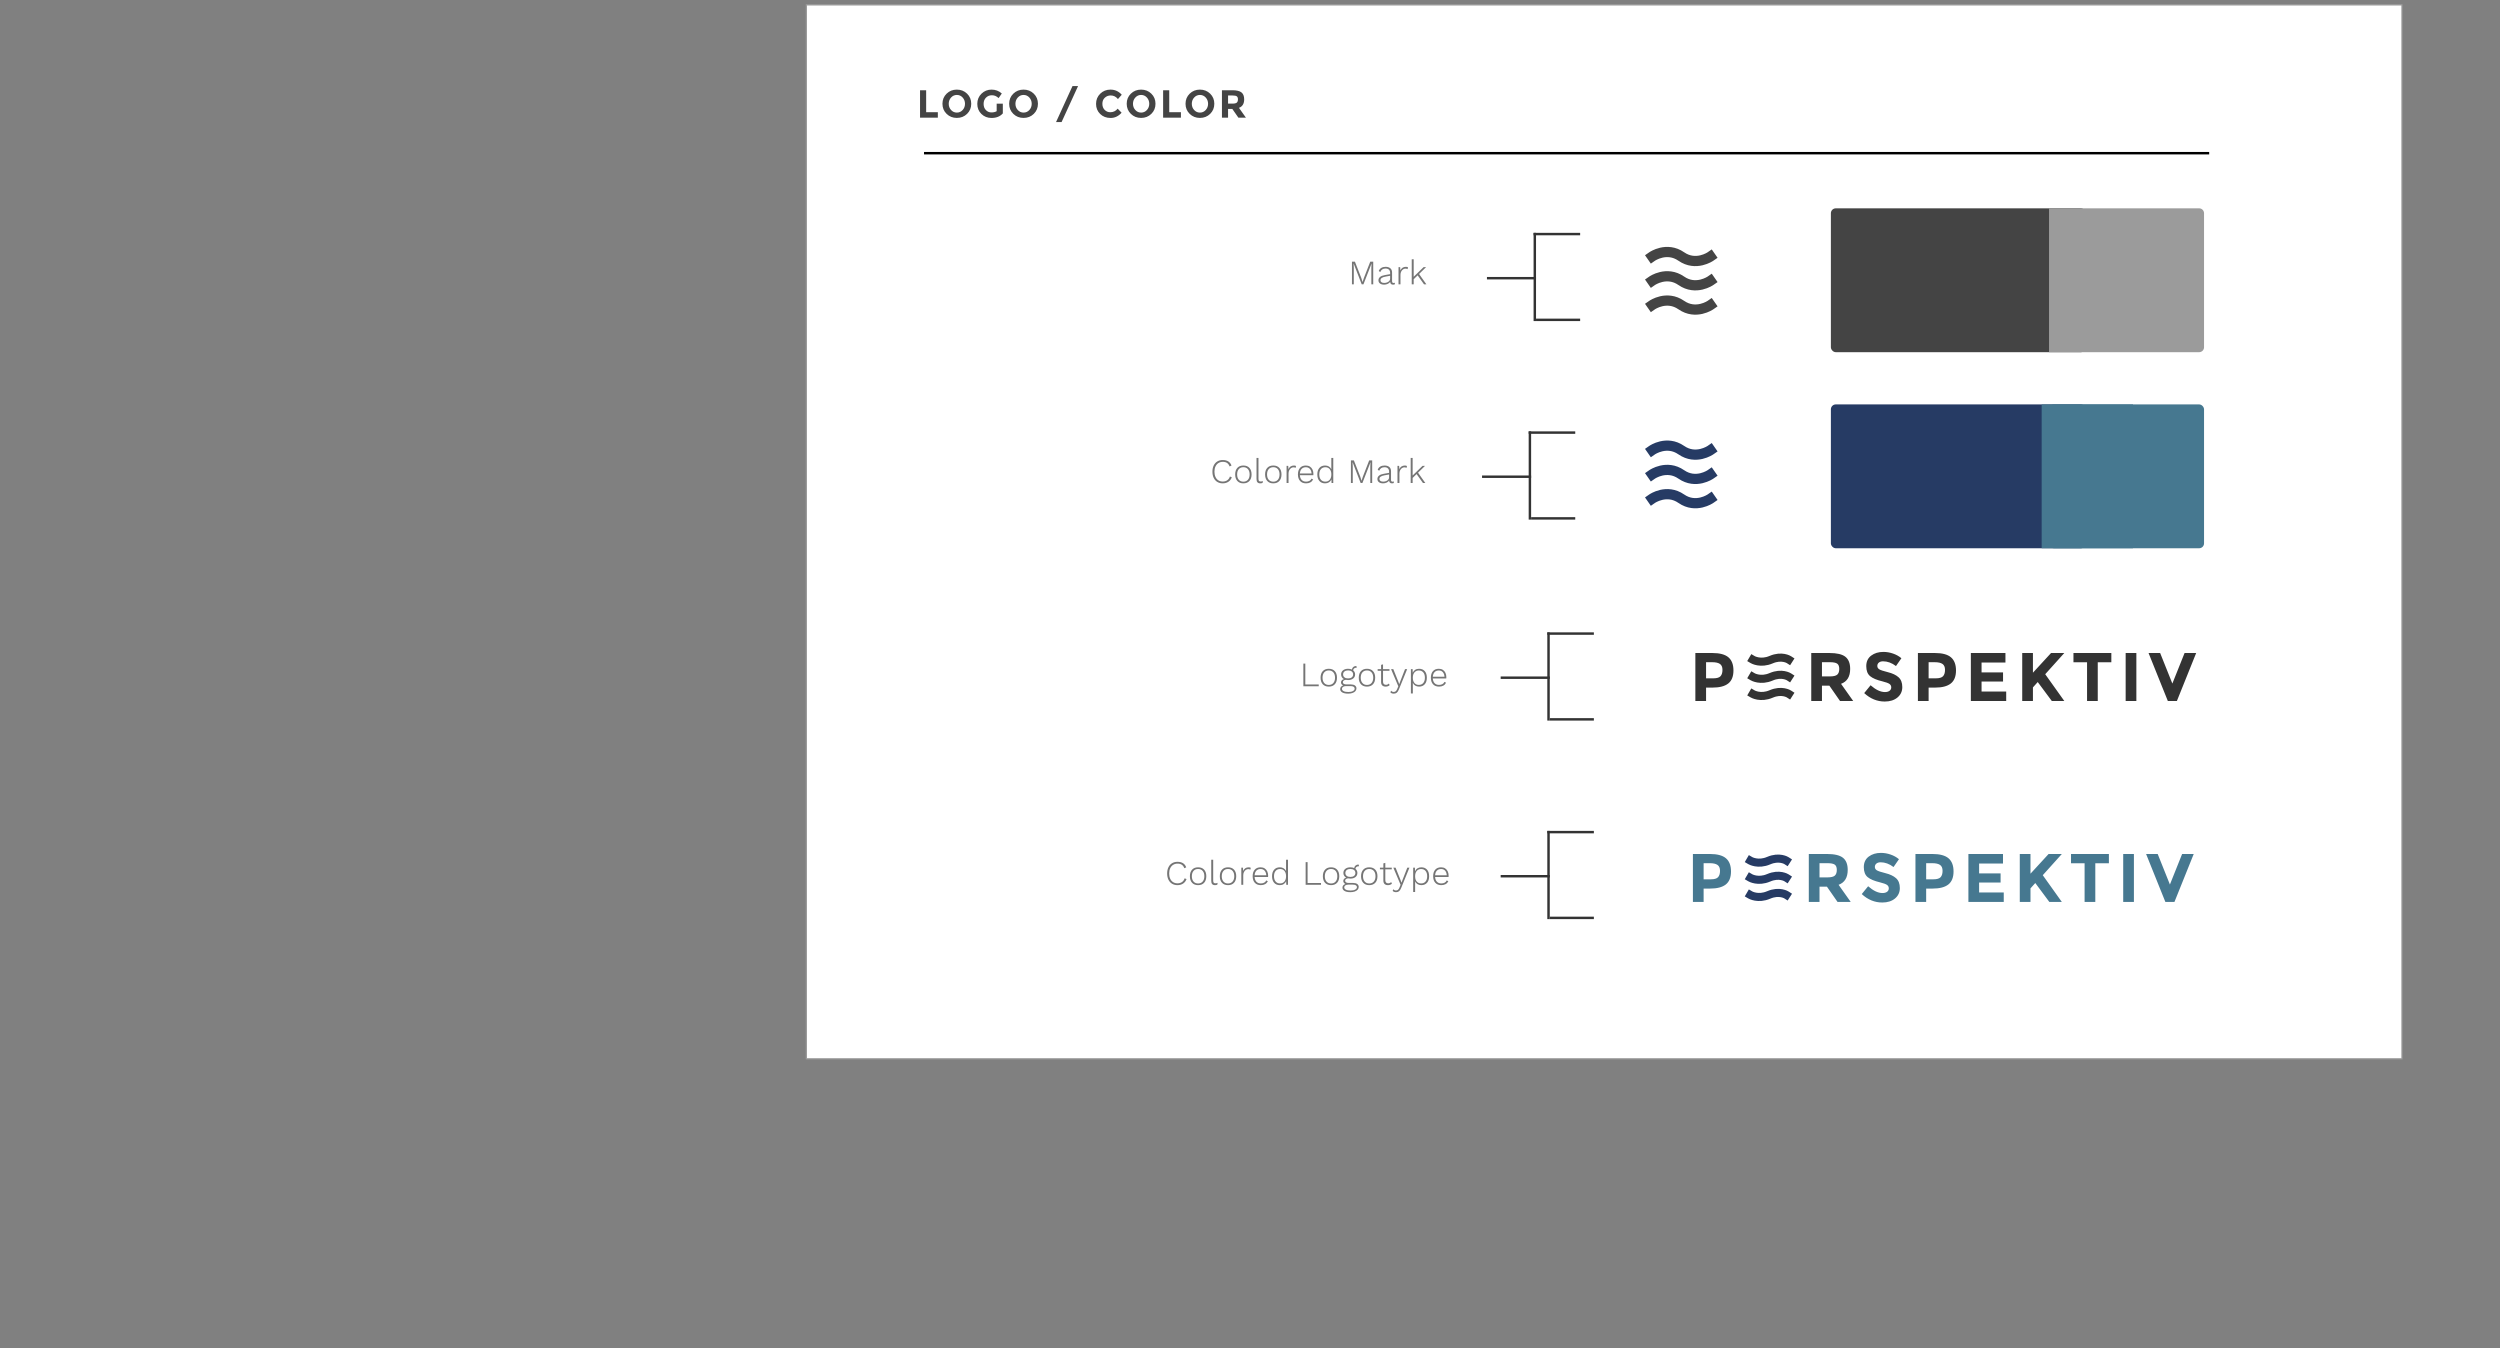 <?xml version="1.0" encoding="UTF-8" standalone="no"?>
<svg width="1020px" height="550px" viewBox="0 0 1020 550" version="1.1" xmlns="http://www.w3.org/2000/svg" xmlns:xlink="http://www.w3.org/1999/xlink" xmlns:sketch="http://www.bohemiancoding.com/sketch/ns">
    <rect x="0" y="0" width="1020" height="550" fill="#808080" stroke="none"/>
    <!-- Generator: Sketch 3.5 (25232) - http://www.bohemiancoding.com/sketch -->
    <title>Artboard 7</title>
    <desc>Created with Sketch.</desc>
    <defs>
        <path id="path-1" d="M353.565,323.137 C353.565,323.137 350.663,321.274 346.331,323.137 C342,325 338.822,323.137 338.822,323.137"></path>
        <path id="path-2" d="M353.565,316.137 C353.565,316.137 350.663,314.274 346.331,316.137 C342,318 338.822,316.137 338.822,316.137"></path>
        <path id="path-3" d="M353.565,330.137 C353.565,330.137 350.663,328.274 346.331,330.137 C342,332 338.822,330.137 338.822,330.137"></path>
        <path id="path-4" d="M38.565,11.137 C38.565,11.137 35.663,9.274 31.331,11.137 C27,13 23.822,11.137 23.822,11.137"></path>
        <path id="path-5" d="M38.565,4.137 C38.565,4.137 35.663,2.274 31.331,4.137 C27,6 23.822,4.137 23.822,4.137"></path>
        <path id="path-6" d="M38.565,18.137 C38.565,18.137 35.663,16.274 31.331,18.137 C27,20 23.822,18.137 23.822,18.137"></path>
    </defs>
    <g id="Welcome" stroke="none" stroke-width="1" fill="none" fill-rule="evenodd" sketch:type="MSPage">
        <g id="Artboard-7" sketch:type="MSArtboardGroup">
            <g id="logo" sketch:type="MSLayerGroup" transform="translate(0, 2)">
                <g id="Rectangle-93-Copy-+-Colored-Logotype-+-colored-logotype-label-prong-+-Colored-Logotype-Copy-+-Group-Copy" transform="translate(47, 0)">
                    <g id="logotype" transform="translate(282, 0)">
                        <rect id="Rectangle-93-Copy" stroke="#9B9B9B" stroke-width="0.5" fill="#FFFFFF" sketch:type="MSShapeGroup" x="0" y="0" width="651" height="430"></rect>
                        <g id="Logotype-Copy" transform="translate(46.3, 33)">
                            <g id="logo/color">
                                <path d="M378.568,319.924 C378.568,323.06 377.326,325.085 374.844,326 L379.8,333 L374.424,333 L370.084,326.756 L367.06,326.756 L367.06,333 L362.692,333 L362.692,313.428 L370.112,313.428 C373.154,313.428 375.324,313.941 376.622,314.968 C377.919,315.995 378.568,317.647 378.568,319.924 L378.568,319.924 Z M373.304,322.248 C373.845,321.763 374.116,320.993 374.116,319.938 C374.116,318.883 373.836,318.16 373.276,317.768 C372.716,317.376 371.736,317.18 370.336,317.18 L367.06,317.18 L367.06,322.976 L370.252,322.976 C371.745,322.976 372.762,322.733 373.304,322.248 L373.304,322.248 Z M390.273,317.334 C389.853,317.679 389.643,318.137 389.643,318.706 C389.643,319.275 389.9,319.728 390.413,320.064 C390.926,320.4 392.112,320.797 393.969,321.254 C395.826,321.711 397.268,322.397 398.295,323.312 C399.322,324.227 399.835,325.561 399.835,327.316 C399.835,329.071 399.177,330.494 397.861,331.586 C396.545,332.678 394.814,333.224 392.667,333.224 C389.568,333.224 386.778,332.076 384.295,329.78 L386.899,326.588 C389.008,328.436 390.959,329.36 392.751,329.36 C393.554,329.36 394.184,329.187 394.641,328.842 C395.098,328.497 395.327,328.03 395.327,327.442 C395.327,326.854 395.084,326.387 394.599,326.042 C394.114,325.697 393.152,325.347 391.715,324.992 C389.438,324.451 387.772,323.746 386.717,322.878 C385.662,322.01 385.135,320.647 385.135,318.79 C385.135,316.933 385.802,315.5 387.137,314.492 C388.472,313.484 390.138,312.98 392.135,312.98 C393.442,312.98 394.748,313.204 396.055,313.652 C397.362,314.1 398.5,314.735 399.471,315.556 L397.259,318.748 C395.56,317.46 393.806,316.816 391.995,316.816 C391.267,316.816 390.693,316.989 390.273,317.334 L390.273,317.334 Z M419.688,315.178 C421.06,316.345 421.746,318.137 421.746,320.554 C421.746,322.971 421.042,324.74 419.632,325.86 C418.223,326.98 416.072,327.54 413.178,327.54 L410.574,327.54 L410.574,333 L406.206,333 L406.206,313.428 L413.122,313.428 C416.128,313.428 418.316,314.011 419.688,315.178 L419.688,315.178 Z M416.482,322.878 C417.005,322.29 417.266,321.431 417.266,320.302 C417.266,319.173 416.926,318.37 416.244,317.894 C415.563,317.418 414.504,317.18 413.066,317.18 L410.574,317.18 L410.574,323.76 L413.514,323.76 C414.97,323.76 415.96,323.466 416.482,322.878 L416.482,322.878 Z M441.922,313.428 L441.922,317.32 L432.178,317.32 L432.178,321.352 L440.942,321.352 L440.942,325.076 L432.178,325.076 L432.178,329.136 L442.23,329.136 L442.23,333 L427.81,333 L427.81,313.428 L441.922,313.428 Z M448.769,313.428 L453.137,313.428 L453.137,321.464 L460.529,313.428 L465.933,313.428 L458.149,322.08 C458.821,323.013 460.062,324.754 461.873,327.302 C463.684,329.85 465.037,331.749 465.933,333 L460.837,333 L455.097,325.272 L453.137,327.456 L453.137,333 L448.769,333 L448.769,313.428 Z M479.584,317.208 L479.584,333 L475.216,333 L475.216,317.208 L469.672,317.208 L469.672,313.428 L485.128,313.428 L485.128,317.208 L479.584,317.208 Z M490.967,313.428 L495.335,313.428 L495.335,333 L490.967,333 L490.967,313.428 Z M510.023,325.888 L515.007,313.428 L519.739,313.428 L511.871,333 L508.175,333 L500.307,313.428 L505.039,313.428 L510.023,325.888 Z" id="RSPEKTIV" fill="#467890" sketch:type="MSShapeGroup"></path>
                                <path d="M328.89,315.178 C330.262,316.345 330.948,318.137 330.948,320.554 C330.948,322.971 330.243,324.74 328.834,325.86 C327.425,326.98 325.273,327.54 322.38,327.54 L319.776,327.54 L319.776,333 L315.408,333 L315.408,313.428 L322.324,313.428 C325.329,313.428 327.518,314.011 328.89,315.178 L328.89,315.178 Z M325.684,322.878 C326.207,322.29 326.468,321.431 326.468,320.302 C326.468,319.173 326.127,318.37 325.446,317.894 C324.765,317.418 323.705,317.18 322.268,317.18 L319.776,317.18 L319.776,323.76 L322.716,323.76 C324.172,323.76 325.161,323.466 325.684,322.878 L325.684,322.878 Z" id="P" fill="#467890" sketch:type="MSShapeGroup"></path>
                                <g id="Line-Copy-16">
                                    <use stroke="#263B64" stroke-width="3.3" stroke-linecap="square" sketch:type="MSShapeGroup" xlink:href="#path-1"></use>
                                    <use stroke="none" xlink:href="#path-1"></use>
                                </g>
                                <g id="Line-Copy-18">
                                    <use stroke="#263B64" stroke-width="3.3" stroke-linecap="square" sketch:type="MSShapeGroup" xlink:href="#path-2"></use>
                                    <use stroke="none" xlink:href="#path-2"></use>
                                </g>
                                <g id="Line-Copy-17">
                                    <use stroke="#263B64" stroke-width="3.3" stroke-linecap="square" sketch:type="MSShapeGroup" xlink:href="#path-3"></use>
                                    <use stroke="none" xlink:href="#path-3"></use>
                                </g>
                                <g id="colored-logotype-label-prong" transform="translate(237, 303)" stroke="#333333" stroke-linecap="square" sketch:type="MSShapeGroup">
                                    <path d="M0.474,19.5 L19.5,19.5" id="Line"></path>
                                    <path d="M20.5,36.5 L37.5,36.5" id="Line-Copy"></path>
                                    <path d="M19.5,1.5 L37.5,1.5" id="Line-Copy-2"></path>
                                    <path d="M19.5,1.5 L19.5,36.5" id="Line"></path>
                                </g>
                                <path d="M107.427,325.482 C106.778,325.921 106.006,326.14 105.11,326.14 C104.261,326.14 103.519,325.946 102.884,325.559 C102.249,325.172 101.759,324.619 101.414,323.9 C101.069,323.181 100.896,322.341 100.896,321.38 C100.896,320.419 101.069,319.579 101.414,318.86 C101.759,318.141 102.249,317.588 102.884,317.201 C103.519,316.814 104.256,316.62 105.096,316.62 C106.935,316.62 108.129,317.371 108.68,318.874 L107.896,319.238 C107.681,318.613 107.348,318.144 106.895,317.831 C106.442,317.518 105.861,317.362 105.152,317.362 C104.471,317.362 103.871,317.523 103.353,317.845 C102.835,318.167 102.434,318.631 102.149,319.238 C101.864,319.845 101.722,320.559 101.722,321.38 C101.722,322.201 101.862,322.915 102.142,323.522 C102.422,324.129 102.816,324.593 103.325,324.915 C103.834,325.237 104.429,325.398 105.11,325.398 C105.829,325.398 106.442,325.223 106.951,324.873 C107.46,324.523 107.817,324.017 108.022,323.354 L108.806,323.648 C108.535,324.432 108.076,325.043 107.427,325.482 L107.427,325.482 Z M115.981,319.826 C116.574,320.47 116.87,321.361 116.87,322.5 C116.87,323.639 116.574,324.53 115.981,325.174 C115.388,325.818 114.569,326.14 113.524,326.14 C112.479,326.14 111.66,325.818 111.067,325.174 C110.474,324.53 110.178,323.639 110.178,322.5 C110.178,321.361 110.474,320.47 111.067,319.826 C111.66,319.182 112.479,318.86 113.524,318.86 C114.569,318.86 115.388,319.182 115.981,319.826 L115.981,319.826 Z M111.655,320.337 C111.202,320.864 110.976,321.585 110.976,322.5 C110.976,323.415 111.202,324.136 111.655,324.663 C112.108,325.19 112.731,325.454 113.524,325.454 C114.317,325.454 114.94,325.19 115.393,324.663 C115.846,324.136 116.072,323.415 116.072,322.5 C116.072,321.585 115.846,320.864 115.393,320.337 C114.94,319.81 114.317,319.546 113.524,319.546 C112.731,319.546 112.108,319.81 111.655,320.337 L111.655,320.337 Z M119.684,324.264 C119.684,324.675 119.749,324.964 119.88,325.132 C120.011,325.3 120.23,325.384 120.538,325.384 C120.725,325.384 120.883,325.37 121.014,325.342 C121.145,325.314 121.303,325.263 121.49,325.188 L121.364,325.958 C121.093,326.079 120.776,326.14 120.412,326.14 C119.899,326.14 119.516,325.995 119.264,325.706 C119.012,325.417 118.886,324.964 118.886,324.348 L118.886,315.78 L119.684,315.78 L119.684,324.264 Z M128.189,319.826 C128.782,320.47 129.078,321.361 129.078,322.5 C129.078,323.639 128.782,324.53 128.189,325.174 C127.596,325.818 126.777,326.14 125.732,326.14 C124.687,326.14 123.868,325.818 123.275,325.174 C122.682,324.53 122.386,323.639 122.386,322.5 C122.386,321.361 122.682,320.47 123.275,319.826 C123.868,319.182 124.687,318.86 125.732,318.86 C126.777,318.86 127.596,319.182 128.189,319.826 L128.189,319.826 Z M123.863,320.337 C123.41,320.864 123.184,321.585 123.184,322.5 C123.184,323.415 123.41,324.136 123.863,324.663 C124.316,325.19 124.939,325.454 125.732,325.454 C126.525,325.454 127.148,325.19 127.601,324.663 C128.054,324.136 128.28,323.415 128.28,322.5 C128.28,321.585 128.054,320.864 127.601,320.337 C127.148,319.81 126.525,319.546 125.732,319.546 C124.939,319.546 124.316,319.81 123.863,320.337 L123.863,320.337 Z M135.028,319.07 L134.832,319.826 C134.599,319.677 134.305,319.602 133.95,319.602 C133.614,319.602 133.292,319.707 132.984,319.917 C132.676,320.127 132.426,320.423 132.235,320.806 C132.044,321.189 131.948,321.623 131.948,322.108 L131.948,326 L131.15,326 L131.15,319 L131.822,319 L131.92,320.358 C132.107,319.882 132.391,319.513 132.774,319.252 C133.157,318.991 133.623,318.86 134.174,318.86 C134.529,318.86 134.813,318.93 135.028,319.07 L135.028,319.07 Z M142.07,322.822 L136.582,322.822 C136.629,323.643 136.874,324.285 137.317,324.747 C137.76,325.209 138.355,325.44 139.102,325.44 C139.643,325.44 140.108,325.333 140.495,325.118 C140.882,324.903 141.16,324.6 141.328,324.208 L141.986,324.558 C141.435,325.613 140.474,326.14 139.102,326.14 C138.066,326.14 137.254,325.818 136.666,325.174 C136.078,324.53 135.784,323.639 135.784,322.5 C135.784,321.361 136.069,320.47 136.638,319.826 C137.207,319.182 138.005,318.86 139.032,318.86 C139.667,318.86 140.215,319.007 140.677,319.301 C141.139,319.595 141.491,320.001 141.734,320.519 C141.977,321.037 142.098,321.627 142.098,322.29 C142.098,322.458 142.089,322.635 142.07,322.822 L142.07,322.822 Z M137.303,320.225 C136.878,320.668 136.638,321.296 136.582,322.108 L141.342,322.108 C141.286,321.305 141.057,320.68 140.656,320.232 C140.255,319.784 139.713,319.56 139.032,319.56 C138.304,319.56 137.728,319.782 137.303,320.225 L137.303,320.225 Z M150.204,315.78 L150.204,326 L149.49,326 L149.448,324.53 C149.243,325.025 148.914,325.417 148.461,325.706 C148.008,325.995 147.483,326.14 146.886,326.14 C145.897,326.14 145.117,325.818 144.548,325.174 C143.979,324.53 143.694,323.639 143.694,322.5 C143.694,321.361 143.979,320.47 144.548,319.826 C145.117,319.182 145.897,318.86 146.886,318.86 C147.474,318.86 147.987,318.995 148.426,319.266 C148.865,319.537 149.191,319.91 149.406,320.386 L149.406,315.78 L150.204,315.78 Z M148.699,324.726 C149.133,324.25 149.369,323.597 149.406,322.766 L149.406,322.234 C149.369,321.403 149.133,320.75 148.699,320.274 C148.265,319.798 147.693,319.56 146.984,319.56 C146.2,319.56 145.589,319.821 145.15,320.344 C144.711,320.867 144.492,321.585 144.492,322.5 C144.492,323.415 144.711,324.133 145.15,324.656 C145.589,325.179 146.2,325.44 146.984,325.44 C147.693,325.44 148.265,325.202 148.699,324.726 L148.699,324.726 Z M163.672,325.258 L163.672,326 L157.4,326 L157.4,316.76 L158.198,316.76 L158.198,325.258 L163.672,325.258 Z M170.231,319.826 C170.824,320.47 171.12,321.361 171.12,322.5 C171.12,323.639 170.824,324.53 170.231,325.174 C169.638,325.818 168.819,326.14 167.774,326.14 C166.729,326.14 165.91,325.818 165.317,325.174 C164.724,324.53 164.428,323.639 164.428,322.5 C164.428,321.361 164.724,320.47 165.317,319.826 C165.91,319.182 166.729,318.86 167.774,318.86 C168.819,318.86 169.638,319.182 170.231,319.826 L170.231,319.826 Z M165.905,320.337 C165.452,320.864 165.226,321.585 165.226,322.5 C165.226,323.415 165.452,324.136 165.905,324.663 C166.358,325.19 166.981,325.454 167.774,325.454 C168.567,325.454 169.19,325.19 169.643,324.663 C170.096,324.136 170.322,323.415 170.322,322.5 C170.322,321.585 170.096,320.864 169.643,320.337 C169.19,319.81 168.567,319.546 167.774,319.546 C166.981,319.546 166.358,319.81 165.905,320.337 L165.905,320.337 Z M178.456,325.685 C178.857,325.979 179.058,326.369 179.058,326.854 C179.058,327.283 178.913,327.661 178.624,327.988 C178.335,328.315 177.936,328.567 177.427,328.744 C176.918,328.921 176.337,329.01 175.684,329.01 C174.62,329.01 173.81,328.84 173.255,328.499 C172.7,328.158 172.422,327.708 172.422,327.148 C172.422,326.793 172.529,326.488 172.744,326.231 C172.959,325.974 173.257,325.785 173.64,325.664 C173.369,325.533 173.155,325.363 172.996,325.153 C172.837,324.943 172.758,324.707 172.758,324.446 C172.758,324.11 172.865,323.823 173.08,323.585 C173.295,323.347 173.584,323.177 173.948,323.074 C173.584,322.878 173.302,322.617 173.101,322.29 C172.9,321.963 172.8,321.59 172.8,321.17 C172.8,320.47 173.061,319.91 173.584,319.49 C174.107,319.07 174.797,318.86 175.656,318.86 C176.235,318.86 176.753,318.963 177.21,319.168 C177.275,318.72 177.474,318.365 177.805,318.104 C178.136,317.843 178.54,317.712 179.016,317.712 L179.198,318.412 C178.759,318.412 178.412,318.503 178.155,318.685 C177.898,318.867 177.751,319.131 177.714,319.476 C177.966,319.681 178.162,319.929 178.302,320.218 C178.442,320.507 178.512,320.825 178.512,321.17 C178.512,321.861 178.251,322.416 177.728,322.836 C177.205,323.256 176.515,323.466 175.656,323.466 C175.367,323.466 175.049,323.433 174.704,323.368 C174.321,323.405 174.027,323.513 173.822,323.69 C173.617,323.867 173.514,324.082 173.514,324.334 C173.514,324.614 173.638,324.836 173.885,324.999 C174.132,325.162 174.503,325.244 174.998,325.244 L176.804,325.244 C177.504,325.244 178.055,325.391 178.456,325.685 L178.456,325.685 Z M174.165,319.973 C173.796,320.267 173.612,320.666 173.612,321.17 C173.612,321.674 173.794,322.071 174.158,322.36 C174.522,322.649 175.021,322.794 175.656,322.794 C176.291,322.794 176.79,322.649 177.154,322.36 C177.518,322.071 177.7,321.674 177.7,321.17 C177.7,320.666 177.518,320.267 177.154,319.973 C176.79,319.679 176.291,319.532 175.656,319.532 C175.031,319.532 174.534,319.679 174.165,319.973 L174.165,319.973 Z M177.637,327.946 C178.099,327.685 178.33,327.353 178.33,326.952 C178.33,326.635 178.19,326.385 177.91,326.203 C177.63,326.021 177.205,325.93 176.636,325.93 L174.83,325.93 C174.317,325.93 173.908,326.03 173.605,326.231 C173.302,326.432 173.15,326.695 173.15,327.022 C173.15,327.433 173.376,327.755 173.829,327.988 C174.282,328.221 174.933,328.338 175.782,328.338 C176.557,328.338 177.175,328.207 177.637,327.946 L177.637,327.946 Z M185.813,319.826 C186.406,320.47 186.702,321.361 186.702,322.5 C186.702,323.639 186.406,324.53 185.813,325.174 C185.22,325.818 184.401,326.14 183.356,326.14 C182.311,326.14 181.492,325.818 180.899,325.174 C180.306,324.53 180.01,323.639 180.01,322.5 C180.01,321.361 180.306,320.47 180.899,319.826 C181.492,319.182 182.311,318.86 183.356,318.86 C184.401,318.86 185.22,319.182 185.813,319.826 L185.813,319.826 Z M181.487,320.337 C181.034,320.864 180.808,321.585 180.808,322.5 C180.808,323.415 181.034,324.136 181.487,324.663 C181.94,325.19 182.563,325.454 183.356,325.454 C184.149,325.454 184.772,325.19 185.225,324.663 C185.678,324.136 185.904,323.415 185.904,322.5 C185.904,321.585 185.678,320.864 185.225,320.337 C184.772,319.81 184.149,319.546 183.356,319.546 C182.563,319.546 181.94,319.81 181.487,320.337 L181.487,320.337 Z M192.596,325.552 C192.176,325.944 191.63,326.14 190.958,326.14 C190.389,326.14 189.938,325.984 189.607,325.671 C189.276,325.358 189.11,324.885 189.11,324.25 L189.11,319.686 L187.71,319.686 L187.71,319 L189.11,319 L189.11,317.264 L189.908,317.054 L189.908,319 L192.54,319 L192.54,319.686 L189.908,319.686 L189.908,324.124 C189.908,324.544 190.011,324.861 190.216,325.076 C190.421,325.291 190.715,325.398 191.098,325.398 C191.574,325.398 191.975,325.225 192.302,324.88 L192.596,325.552 Z M196.39,327.26 C196.129,327.904 195.837,328.357 195.515,328.618 C195.193,328.879 194.785,329.01 194.29,329.01 C193.683,329.01 193.221,328.833 192.904,328.478 L193.198,327.792 C193.441,328.137 193.8,328.31 194.276,328.31 C194.593,328.31 194.864,328.219 195.088,328.037 C195.312,327.855 195.517,327.531 195.704,327.064 L196.138,326 L193.184,319 L194.094,319 L196.152,324.138 L196.516,325.146 L196.922,324.04 L198.882,319 L199.75,319 L196.39,327.26 Z M206.932,319.826 C207.501,320.47 207.786,321.361 207.786,322.5 C207.786,323.639 207.501,324.53 206.932,325.174 C206.363,325.818 205.583,326.14 204.594,326.14 C204.006,326.14 203.493,326.005 203.054,325.734 C202.615,325.463 202.289,325.09 202.074,324.614 L202.074,328.94 L201.276,328.94 L201.276,319 L201.99,319 L202.032,320.484 C202.237,319.98 202.564,319.583 203.012,319.294 C203.46,319.005 203.987,318.86 204.594,318.86 C205.583,318.86 206.363,319.182 206.932,319.826 L206.932,319.826 Z M206.33,324.656 C206.769,324.133 206.988,323.415 206.988,322.5 C206.988,321.585 206.769,320.867 206.33,320.344 C205.891,319.821 205.28,319.56 204.496,319.56 C203.787,319.56 203.21,319.805 202.767,320.295 C202.324,320.785 202.093,321.455 202.074,322.304 L202.074,322.696 C202.093,323.545 202.321,324.215 202.76,324.705 C203.199,325.195 203.777,325.44 204.496,325.44 C205.28,325.44 205.891,325.179 206.33,324.656 L206.33,324.656 Z M215.71,322.822 L210.222,322.822 C210.269,323.643 210.514,324.285 210.957,324.747 C211.4,325.209 211.995,325.44 212.742,325.44 C213.283,325.44 213.748,325.333 214.135,325.118 C214.522,324.903 214.8,324.6 214.968,324.208 L215.626,324.558 C215.075,325.613 214.114,326.14 212.742,326.14 C211.706,326.14 210.894,325.818 210.306,325.174 C209.718,324.53 209.424,323.639 209.424,322.5 C209.424,321.361 209.709,320.47 210.278,319.826 C210.847,319.182 211.645,318.86 212.672,318.86 C213.307,318.86 213.855,319.007 214.317,319.301 C214.779,319.595 215.131,320.001 215.374,320.519 C215.617,321.037 215.738,321.627 215.738,322.29 C215.738,322.458 215.729,322.635 215.71,322.822 L215.71,322.822 Z M210.943,320.225 C210.518,320.668 210.278,321.296 210.222,322.108 L214.982,322.108 C214.926,321.305 214.697,320.68 214.296,320.232 C213.895,319.784 213.353,319.56 212.672,319.56 C211.944,319.56 211.368,319.782 210.943,320.225 L210.943,320.225 Z" id="Colored-Logotype" fill="#757575" sketch:type="MSShapeGroup"></path>
                                <path d="M237.474,241.5 L256.5,241.5" id="Line" stroke="#333333" stroke-linecap="square" sketch:type="MSShapeGroup"></path>
                                <path d="M257.5,258.5 L274.5,258.5" id="Line-Copy" stroke="#333333" stroke-linecap="square" sketch:type="MSShapeGroup"></path>
                                <path d="M256.5,223.5 L274.5,223.5" id="Line-Copy-2" stroke="#333333" stroke-linecap="square" sketch:type="MSShapeGroup"></path>
                                <path d="M256.5,223.5 L256.5,258.5" id="Line" stroke="#333333" stroke-linecap="square" sketch:type="MSShapeGroup"></path>
                                <path d="M162.742,244.258 L162.742,245 L156.47,245 L156.47,235.76 L157.268,235.76 L157.268,244.258 L162.742,244.258 Z M169.301,238.826 C169.894,239.47 170.19,240.361 170.19,241.5 C170.19,242.639 169.894,243.53 169.301,244.174 C168.708,244.818 167.889,245.14 166.844,245.14 C165.799,245.14 164.98,244.818 164.387,244.174 C163.794,243.53 163.498,242.639 163.498,241.5 C163.498,240.361 163.794,239.47 164.387,238.826 C164.98,238.182 165.799,237.86 166.844,237.86 C167.889,237.86 168.708,238.182 169.301,238.826 L169.301,238.826 Z M164.975,239.337 C164.522,239.864 164.296,240.585 164.296,241.5 C164.296,242.415 164.522,243.136 164.975,243.663 C165.428,244.19 166.051,244.454 166.844,244.454 C167.637,244.454 168.26,244.19 168.713,243.663 C169.166,243.136 169.392,242.415 169.392,241.5 C169.392,240.585 169.166,239.864 168.713,239.337 C168.26,238.81 167.637,238.546 166.844,238.546 C166.051,238.546 165.428,238.81 164.975,239.337 L164.975,239.337 Z M177.526,244.685 C177.927,244.979 178.128,245.369 178.128,245.854 C178.128,246.283 177.983,246.661 177.694,246.988 C177.405,247.315 177.006,247.567 176.497,247.744 C175.988,247.921 175.407,248.01 174.754,248.01 C173.69,248.01 172.88,247.84 172.325,247.499 C171.77,247.158 171.492,246.708 171.492,246.148 C171.492,245.793 171.599,245.488 171.814,245.231 C172.029,244.974 172.327,244.785 172.71,244.664 C172.439,244.533 172.225,244.363 172.066,244.153 C171.907,243.943 171.828,243.707 171.828,243.446 C171.828,243.11 171.935,242.823 172.15,242.585 C172.365,242.347 172.654,242.177 173.018,242.074 C172.654,241.878 172.372,241.617 172.171,241.29 C171.97,240.963 171.87,240.59 171.87,240.17 C171.87,239.47 172.131,238.91 172.654,238.49 C173.177,238.07 173.867,237.86 174.726,237.86 C175.305,237.86 175.823,237.963 176.28,238.168 C176.345,237.72 176.544,237.365 176.875,237.104 C177.206,236.843 177.61,236.712 178.086,236.712 L178.268,237.412 C177.829,237.412 177.482,237.503 177.225,237.685 C176.968,237.867 176.821,238.131 176.784,238.476 C177.036,238.681 177.232,238.929 177.372,239.218 C177.512,239.507 177.582,239.825 177.582,240.17 C177.582,240.861 177.321,241.416 176.798,241.836 C176.275,242.256 175.585,242.466 174.726,242.466 C174.437,242.466 174.119,242.433 173.774,242.368 C173.391,242.405 173.097,242.513 172.892,242.69 C172.687,242.867 172.584,243.082 172.584,243.334 C172.584,243.614 172.708,243.836 172.955,243.999 C173.202,244.162 173.573,244.244 174.068,244.244 L175.874,244.244 C176.574,244.244 177.125,244.391 177.526,244.685 L177.526,244.685 Z M173.235,238.973 C172.866,239.267 172.682,239.666 172.682,240.17 C172.682,240.674 172.864,241.071 173.228,241.36 C173.592,241.649 174.091,241.794 174.726,241.794 C175.361,241.794 175.86,241.649 176.224,241.36 C176.588,241.071 176.77,240.674 176.77,240.17 C176.77,239.666 176.588,239.267 176.224,238.973 C175.86,238.679 175.361,238.532 174.726,238.532 C174.101,238.532 173.604,238.679 173.235,238.973 L173.235,238.973 Z M176.707,246.946 C177.169,246.685 177.4,246.353 177.4,245.952 C177.4,245.635 177.26,245.385 176.98,245.203 C176.7,245.021 176.275,244.93 175.706,244.93 L173.9,244.93 C173.387,244.93 172.978,245.03 172.675,245.231 C172.372,245.432 172.22,245.695 172.22,246.022 C172.22,246.433 172.446,246.755 172.899,246.988 C173.352,247.221 174.003,247.338 174.852,247.338 C175.627,247.338 176.245,247.207 176.707,246.946 L176.707,246.946 Z M184.883,238.826 C185.476,239.47 185.772,240.361 185.772,241.5 C185.772,242.639 185.476,243.53 184.883,244.174 C184.29,244.818 183.471,245.14 182.426,245.14 C181.381,245.14 180.562,244.818 179.969,244.174 C179.376,243.53 179.08,242.639 179.08,241.5 C179.08,240.361 179.376,239.47 179.969,238.826 C180.562,238.182 181.381,237.86 182.426,237.86 C183.471,237.86 184.29,238.182 184.883,238.826 L184.883,238.826 Z M180.557,239.337 C180.104,239.864 179.878,240.585 179.878,241.5 C179.878,242.415 180.104,243.136 180.557,243.663 C181.01,244.19 181.633,244.454 182.426,244.454 C183.219,244.454 183.842,244.19 184.295,243.663 C184.748,243.136 184.974,242.415 184.974,241.5 C184.974,240.585 184.748,239.864 184.295,239.337 C183.842,238.81 183.219,238.546 182.426,238.546 C181.633,238.546 181.01,238.81 180.557,239.337 L180.557,239.337 Z M191.666,244.552 C191.246,244.944 190.7,245.14 190.028,245.14 C189.459,245.14 189.008,244.984 188.677,244.671 C188.346,244.358 188.18,243.885 188.18,243.25 L188.18,238.686 L186.78,238.686 L186.78,238 L188.18,238 L188.18,236.264 L188.978,236.054 L188.978,238 L191.61,238 L191.61,238.686 L188.978,238.686 L188.978,243.124 C188.978,243.544 189.081,243.861 189.286,244.076 C189.491,244.291 189.785,244.398 190.168,244.398 C190.644,244.398 191.045,244.225 191.372,243.88 L191.666,244.552 Z M195.46,246.26 C195.199,246.904 194.907,247.357 194.585,247.618 C194.263,247.879 193.855,248.01 193.36,248.01 C192.753,248.01 192.291,247.833 191.974,247.478 L192.268,246.792 C192.511,247.137 192.87,247.31 193.346,247.31 C193.663,247.31 193.934,247.219 194.158,247.037 C194.382,246.855 194.587,246.531 194.774,246.064 L195.208,245 L192.254,238 L193.164,238 L195.222,243.138 L195.586,244.146 L195.992,243.04 L197.952,238 L198.82,238 L195.46,246.26 Z M206.002,238.826 C206.571,239.47 206.856,240.361 206.856,241.5 C206.856,242.639 206.571,243.53 206.002,244.174 C205.433,244.818 204.653,245.14 203.664,245.14 C203.076,245.14 202.563,245.005 202.124,244.734 C201.685,244.463 201.359,244.09 201.144,243.614 L201.144,247.94 L200.346,247.94 L200.346,238 L201.06,238 L201.102,239.484 C201.307,238.98 201.634,238.583 202.082,238.294 C202.53,238.005 203.057,237.86 203.664,237.86 C204.653,237.86 205.433,238.182 206.002,238.826 L206.002,238.826 Z M205.4,243.656 C205.839,243.133 206.058,242.415 206.058,241.5 C206.058,240.585 205.839,239.867 205.4,239.344 C204.961,238.821 204.35,238.56 203.566,238.56 C202.857,238.56 202.28,238.805 201.837,239.295 C201.394,239.785 201.163,240.455 201.144,241.304 L201.144,241.696 C201.163,242.545 201.391,243.215 201.83,243.705 C202.269,244.195 202.847,244.44 203.566,244.44 C204.35,244.44 204.961,244.179 205.4,243.656 L205.4,243.656 Z M214.78,241.822 L209.292,241.822 C209.339,242.643 209.584,243.285 210.027,243.747 C210.47,244.209 211.065,244.44 211.812,244.44 C212.353,244.44 212.818,244.333 213.205,244.118 C213.592,243.903 213.87,243.6 214.038,243.208 L214.696,243.558 C214.145,244.613 213.184,245.14 211.812,245.14 C210.776,245.14 209.964,244.818 209.376,244.174 C208.788,243.53 208.494,242.639 208.494,241.5 C208.494,240.361 208.779,239.47 209.348,238.826 C209.917,238.182 210.715,237.86 211.742,237.86 C212.377,237.86 212.925,238.007 213.387,238.301 C213.849,238.595 214.201,239.001 214.444,239.519 C214.687,240.037 214.808,240.627 214.808,241.29 C214.808,241.458 214.799,241.635 214.78,241.822 L214.78,241.822 Z M210.013,239.225 C209.588,239.668 209.348,240.296 209.292,241.108 L214.052,241.108 C213.996,240.305 213.767,239.68 213.366,239.232 C212.965,238.784 212.423,238.56 211.742,238.56 C211.014,238.56 210.438,238.782 210.013,239.225 L210.013,239.225 Z" id="Logotype" fill="#757575" sketch:type="MSShapeGroup"></path>
                                <g id="Logotype-Copy-2" transform="translate(316, 230)">
                                    <path d="M63.568,7.924 C63.568,11.06 62.326,13.085 59.844,14 L64.8,21 L59.424,21 L55.084,14.756 L52.06,14.756 L52.06,21 L47.692,21 L47.692,1.428 L55.112,1.428 C58.154,1.428 60.324,1.941 61.622,2.968 C62.919,3.995 63.568,5.647 63.568,7.924 L63.568,7.924 Z M58.304,10.248 C58.845,9.763 59.116,8.993 59.116,7.938 C59.116,6.883 58.836,6.16 58.276,5.768 C57.716,5.376 56.736,5.18 55.336,5.18 L52.06,5.18 L52.06,10.976 L55.252,10.976 C56.745,10.976 57.762,10.733 58.304,10.248 L58.304,10.248 Z M75.273,5.334 C74.853,5.679 74.643,6.137 74.643,6.706 C74.643,7.275 74.9,7.728 75.413,8.064 C75.926,8.4 77.112,8.797 78.969,9.254 C80.826,9.711 82.268,10.397 83.295,11.312 C84.322,12.227 84.835,13.561 84.835,15.316 C84.835,17.071 84.177,18.494 82.861,19.586 C81.545,20.678 79.814,21.224 77.667,21.224 C74.568,21.224 71.778,20.076 69.295,17.78 L71.899,14.588 C74.008,16.436 75.959,17.36 77.751,17.36 C78.554,17.36 79.184,17.187 79.641,16.842 C80.098,16.497 80.327,16.03 80.327,15.442 C80.327,14.854 80.084,14.387 79.599,14.042 C79.114,13.697 78.152,13.347 76.715,12.992 C74.438,12.451 72.772,11.746 71.717,10.878 C70.662,10.01 70.135,8.647 70.135,6.79 C70.135,4.933 70.802,3.5 72.137,2.492 C73.472,1.484 75.138,0.98 77.135,0.98 C78.442,0.98 79.748,1.204 81.055,1.652 C82.362,2.1 83.5,2.735 84.471,3.556 L82.259,6.748 C80.56,5.46 78.806,4.816 76.995,4.816 C76.267,4.816 75.693,4.989 75.273,5.334 L75.273,5.334 Z M104.688,3.178 C106.06,4.345 106.746,6.137 106.746,8.554 C106.746,10.971 106.042,12.74 104.632,13.86 C103.223,14.98 101.072,15.54 98.178,15.54 L95.574,15.54 L95.574,21 L91.206,21 L91.206,1.428 L98.122,1.428 C101.128,1.428 103.316,2.011 104.688,3.178 L104.688,3.178 Z M101.482,10.878 C102.005,10.29 102.266,9.431 102.266,8.302 C102.266,7.173 101.926,6.37 101.244,5.894 C100.563,5.418 99.504,5.18 98.066,5.18 L95.574,5.18 L95.574,11.76 L98.514,11.76 C99.97,11.76 100.96,11.466 101.482,10.878 L101.482,10.878 Z M126.922,1.428 L126.922,5.32 L117.178,5.32 L117.178,9.352 L125.942,9.352 L125.942,13.076 L117.178,13.076 L117.178,17.136 L127.23,17.136 L127.23,21 L112.81,21 L112.81,1.428 L126.922,1.428 Z M133.769,1.428 L138.137,1.428 L138.137,9.464 L145.529,1.428 L150.933,1.428 L143.149,10.08 C143.821,11.013 145.062,12.754 146.873,15.302 C148.684,17.85 150.037,19.749 150.933,21 L145.837,21 L140.097,13.272 L138.137,15.456 L138.137,21 L133.769,21 L133.769,1.428 Z M164.584,5.208 L164.584,21 L160.216,21 L160.216,5.208 L154.672,5.208 L154.672,1.428 L170.128,1.428 L170.128,5.208 L164.584,5.208 Z M175.967,1.428 L180.335,1.428 L180.335,21 L175.967,21 L175.967,1.428 Z M195.023,13.888 L200.007,1.428 L204.739,1.428 L196.871,21 L193.175,21 L185.307,1.428 L190.039,1.428 L195.023,13.888 Z" id="RSPEKTIV" fill="#333333" sketch:type="MSShapeGroup"></path>
                                    <path d="M13.89,3.178 C15.262,4.345 15.948,6.137 15.948,8.554 C15.948,10.971 15.243,12.74 13.834,13.86 C12.425,14.98 10.273,15.54 7.38,15.54 L4.776,15.54 L4.776,21 L0.408,21 L0.408,1.428 L7.324,1.428 C10.329,1.428 12.518,2.011 13.89,3.178 L13.89,3.178 Z M10.684,10.878 C11.207,10.29 11.468,9.431 11.468,8.302 C11.468,7.173 11.127,6.37 10.446,5.894 C9.765,5.418 8.705,5.18 7.268,5.18 L4.776,5.18 L4.776,11.76 L7.716,11.76 C9.172,11.76 10.161,11.466 10.684,10.878 L10.684,10.878 Z" id="P" fill="#333333" sketch:type="MSShapeGroup"></path>
                                    <g id="Line-Copy-16">
                                        <use stroke="#333333" stroke-width="3.3" stroke-linecap="square" sketch:type="MSShapeGroup" xlink:href="#path-4"></use>
                                        <use stroke="none" xlink:href="#path-4"></use>
                                    </g>
                                    <g id="Line-Copy-18">
                                        <use stroke="#333333" stroke-width="3.3" stroke-linecap="square" sketch:type="MSShapeGroup" xlink:href="#path-5"></use>
                                        <use stroke="none" xlink:href="#path-5"></use>
                                    </g>
                                    <g id="Line-Copy-17">
                                        <use stroke="#333333" stroke-width="3.3" stroke-linecap="square" sketch:type="MSShapeGroup" xlink:href="#path-6"></use>
                                        <use stroke="none" xlink:href="#path-6"></use>
                                    </g>
                                </g>
                                <g id="Colored-Mark-+-Colored-Mark-+-label-prong-copy" transform="translate(221.2, 158.5) scale(-1, 1) translate(-221.2, -158.5) translate(118.7, 140)" sketch:type="MSShapeGroup">
                                    <g id="Colored-Mark" transform="translate(0.3, 6)" stroke="#263B64" stroke-width="4.167" stroke-linecap="square">
                                        <path d="M24.636,2.657 C24.636,2.657 18.684,-1.484 12.733,2.657 C6.782,6.798 0.831,2.657 0.831,2.657" id="Line-Copy-11"></path>
                                        <path d="M24.636,12.563 C24.636,12.563 18.684,8.423 12.733,12.563 C6.782,16.704 0.831,12.563 0.831,12.563" id="Line-Copy-12"></path>
                                        <path d="M24.636,22.47 C24.636,22.47 18.684,18.329 12.733,22.47 C6.782,26.61 0.831,22.47 0.831,22.47" id="Line-Copy-13"></path>
                                    </g>
                                    <path d="M123.727,21.552 C123.078,21.991 122.306,22.21 121.41,22.21 C120.561,22.21 119.819,22.016 119.184,21.629 C118.549,21.242 118.059,20.689 117.714,19.97 C117.369,19.251 117.196,18.411 117.196,17.45 C117.196,16.489 117.369,15.649 117.714,14.93 C118.059,14.211 118.549,13.658 119.184,13.271 C119.819,12.884 120.556,12.69 121.396,12.69 C123.235,12.69 124.429,13.441 124.98,14.944 L124.196,15.308 C123.981,14.683 123.648,14.214 123.195,13.901 C122.742,13.588 122.161,13.432 121.452,13.432 C120.771,13.432 120.171,13.593 119.653,13.915 C119.135,14.237 118.734,14.701 118.449,15.308 C118.164,15.915 118.022,16.629 118.022,17.45 C118.022,18.271 118.162,18.985 118.442,19.592 C118.722,20.199 119.116,20.663 119.625,20.985 C120.134,21.307 120.729,21.468 121.41,21.468 C122.129,21.468 122.742,21.293 123.251,20.943 C123.76,20.593 124.117,20.087 124.322,19.424 L125.106,19.718 C124.835,20.502 124.376,21.113 123.727,21.552 L123.727,21.552 Z M132.281,15.896 C132.874,16.54 133.17,17.431 133.17,18.57 C133.17,19.709 132.874,20.6 132.281,21.244 C131.688,21.888 130.869,22.21 129.824,22.21 C128.779,22.21 127.96,21.888 127.367,21.244 C126.774,20.6 126.478,19.709 126.478,18.57 C126.478,17.431 126.774,16.54 127.367,15.896 C127.96,15.252 128.779,14.93 129.824,14.93 C130.869,14.93 131.688,15.252 132.281,15.896 L132.281,15.896 Z M127.955,16.407 C127.502,16.934 127.276,17.655 127.276,18.57 C127.276,19.485 127.502,20.206 127.955,20.733 C128.408,21.26 129.031,21.524 129.824,21.524 C130.617,21.524 131.24,21.26 131.693,20.733 C132.146,20.206 132.372,19.485 132.372,18.57 C132.372,17.655 132.146,16.934 131.693,16.407 C131.24,15.88 130.617,15.616 129.824,15.616 C129.031,15.616 128.408,15.88 127.955,16.407 L127.955,16.407 Z M135.984,20.334 C135.984,20.745 136.049,21.034 136.18,21.202 C136.311,21.37 136.53,21.454 136.838,21.454 C137.025,21.454 137.183,21.44 137.314,21.412 C137.445,21.384 137.603,21.333 137.79,21.258 L137.664,22.028 C137.393,22.149 137.076,22.21 136.712,22.21 C136.199,22.21 135.816,22.065 135.564,21.776 C135.312,21.487 135.186,21.034 135.186,20.418 L135.186,11.85 L135.984,11.85 L135.984,20.334 Z M144.489,15.896 C145.082,16.54 145.378,17.431 145.378,18.57 C145.378,19.709 145.082,20.6 144.489,21.244 C143.896,21.888 143.077,22.21 142.032,22.21 C140.987,22.21 140.168,21.888 139.575,21.244 C138.982,20.6 138.686,19.709 138.686,18.57 C138.686,17.431 138.982,16.54 139.575,15.896 C140.168,15.252 140.987,14.93 142.032,14.93 C143.077,14.93 143.896,15.252 144.489,15.896 L144.489,15.896 Z M140.163,16.407 C139.71,16.934 139.484,17.655 139.484,18.57 C139.484,19.485 139.71,20.206 140.163,20.733 C140.616,21.26 141.239,21.524 142.032,21.524 C142.825,21.524 143.448,21.26 143.901,20.733 C144.354,20.206 144.58,19.485 144.58,18.57 C144.58,17.655 144.354,16.934 143.901,16.407 C143.448,15.88 142.825,15.616 142.032,15.616 C141.239,15.616 140.616,15.88 140.163,16.407 L140.163,16.407 Z M151.328,15.14 L151.132,15.896 C150.899,15.747 150.605,15.672 150.25,15.672 C149.914,15.672 149.592,15.777 149.284,15.987 C148.976,16.197 148.726,16.493 148.535,16.876 C148.344,17.259 148.248,17.693 148.248,18.178 L148.248,22.07 L147.45,22.07 L147.45,15.07 L148.122,15.07 L148.22,16.428 C148.407,15.952 148.691,15.583 149.074,15.322 C149.457,15.061 149.923,14.93 150.474,14.93 C150.829,14.93 151.113,15 151.328,15.14 L151.328,15.14 Z M158.37,18.892 L152.882,18.892 C152.929,19.713 153.174,20.355 153.617,20.817 C154.06,21.279 154.655,21.51 155.402,21.51 C155.943,21.51 156.408,21.403 156.795,21.188 C157.182,20.973 157.46,20.67 157.628,20.278 L158.286,20.628 C157.735,21.683 156.774,22.21 155.402,22.21 C154.366,22.21 153.554,21.888 152.966,21.244 C152.378,20.6 152.084,19.709 152.084,18.57 C152.084,17.431 152.369,16.54 152.938,15.896 C153.507,15.252 154.305,14.93 155.332,14.93 C155.967,14.93 156.515,15.077 156.977,15.371 C157.439,15.665 157.791,16.071 158.034,16.589 C158.277,17.107 158.398,17.697 158.398,18.36 C158.398,18.528 158.389,18.705 158.37,18.892 L158.37,18.892 Z M153.603,16.295 C153.178,16.738 152.938,17.366 152.882,18.178 L157.642,18.178 C157.586,17.375 157.357,16.75 156.956,16.302 C156.555,15.854 156.013,15.63 155.332,15.63 C154.604,15.63 154.028,15.852 153.603,16.295 L153.603,16.295 Z M166.504,11.85 L166.504,22.07 L165.79,22.07 L165.748,20.6 C165.543,21.095 165.214,21.487 164.761,21.776 C164.308,22.065 163.783,22.21 163.186,22.21 C162.197,22.21 161.417,21.888 160.848,21.244 C160.279,20.6 159.994,19.709 159.994,18.57 C159.994,17.431 160.279,16.54 160.848,15.896 C161.417,15.252 162.197,14.93 163.186,14.93 C163.774,14.93 164.287,15.065 164.726,15.336 C165.165,15.607 165.491,15.98 165.706,16.456 L165.706,11.85 L166.504,11.85 Z M164.999,20.796 C165.433,20.32 165.669,19.667 165.706,18.836 L165.706,18.304 C165.669,17.473 165.433,16.82 164.999,16.344 C164.565,15.868 163.993,15.63 163.284,15.63 C162.5,15.63 161.889,15.891 161.45,16.414 C161.011,16.937 160.792,17.655 160.792,18.57 C160.792,19.485 161.011,20.203 161.45,20.726 C161.889,21.249 162.5,21.51 163.284,21.51 C163.993,21.51 164.565,21.272 164.999,20.796 L164.999,20.796 Z M182.38,22.07 L181.61,22.07 L181.61,15.434 L181.694,13.586 L178.39,22.07 L177.676,22.07 L174.386,13.586 L174.372,13.586 L174.456,15.434 L174.456,22.07 L173.7,22.07 L173.7,12.83 L174.904,12.83 L177.522,19.508 L178.026,21.132 L178.04,21.132 L178.558,19.522 L181.162,12.83 L182.38,12.83 L182.38,22.07 Z M191.228,21.44 L191.186,22.07 C190.999,22.163 190.757,22.21 190.458,22.21 C190.122,22.21 189.851,22.124 189.646,21.951 C189.441,21.778 189.319,21.482 189.282,21.062 C189.067,21.417 188.731,21.697 188.274,21.902 C187.817,22.107 187.331,22.21 186.818,22.21 C186.127,22.21 185.57,22.054 185.145,21.741 C184.72,21.428 184.508,20.987 184.508,20.418 C184.508,19.877 184.73,19.424 185.173,19.06 C185.616,18.696 186.286,18.439 187.182,18.29 L189.268,17.926 L189.268,17.366 C189.268,16.825 189.107,16.4 188.785,16.092 C188.463,15.784 188.008,15.63 187.42,15.63 C186.347,15.63 185.619,16.111 185.236,17.072 L184.634,16.638 C184.83,16.097 185.173,15.677 185.663,15.378 C186.153,15.079 186.739,14.93 187.42,14.93 C188.232,14.93 188.876,15.128 189.352,15.525 C189.828,15.922 190.066,16.503 190.066,17.268 L190.066,20.838 C190.066,21.295 190.271,21.524 190.682,21.524 C190.897,21.524 191.079,21.496 191.228,21.44 L191.228,21.44 Z M188.015,21.307 C188.384,21.172 188.685,20.976 188.918,20.719 C189.151,20.462 189.268,20.157 189.268,19.802 L189.268,18.584 L187.434,18.92 C186.706,19.051 186.174,19.237 185.838,19.48 C185.502,19.723 185.334,20.035 185.334,20.418 C185.334,20.763 185.469,21.032 185.74,21.223 C186.011,21.414 186.389,21.51 186.874,21.51 C187.266,21.51 187.646,21.442 188.015,21.307 L188.015,21.307 Z M196.576,15.14 L196.38,15.896 C196.147,15.747 195.853,15.672 195.498,15.672 C195.162,15.672 194.84,15.777 194.532,15.987 C194.224,16.197 193.974,16.493 193.783,16.876 C193.592,17.259 193.496,17.693 193.496,18.178 L193.496,22.07 L192.698,22.07 L192.698,15.07 L193.37,15.07 L193.468,16.428 C193.655,15.952 193.939,15.583 194.322,15.322 C194.705,15.061 195.171,14.93 195.722,14.93 C196.077,14.93 196.361,15 196.576,15.14 L196.576,15.14 Z M200.496,18.416 L198.886,19.998 L198.886,22.07 L198.088,22.07 L198.088,11.85 L198.886,11.85 L198.886,18.99 L202.918,15.07 L203.94,15.07 L201.084,17.856 L204.066,22.07 L203.1,22.07 L200.496,18.416 Z" id="Colored-Mark" fill="#757575" transform="translate(160.764, 17.03) scale(-1, 1) translate(-160.764, -17.03) "></path>
                                    <g id="label-prong-copy" transform="translate(75.3, 18.5) scale(-1, 1) translate(-75.3, -18.5) translate(56.3, 0)" stroke="#333333" stroke-linecap="square">
                                        <path d="M0.474,19.5 L19.5,19.5" id="Line"></path>
                                        <path d="M20.5,36.5 L37.5,36.5" id="Line-Copy"></path>
                                        <path d="M19.5,1.5 L37.5,1.5" id="Line-Copy-2"></path>
                                        <path d="M19.5,1.5 L19.5,36.5" id="Line"></path>
                                    </g>
                                </g>
                                <g id="Mark" transform="translate(249.7, 77.5) scale(-1, 1) translate(-249.7, -77.5) translate(175.7, 59)" sketch:type="MSShapeGroup">
                                    <g id="Colored-Mark-Copy" transform="translate(0.3, 8)" stroke="#444444" stroke-width="4.167" stroke-linecap="square">
                                        <path d="M24.636,2.657 C24.636,2.657 18.684,-1.484 12.733,2.657 C6.782,6.798 0.831,2.657 0.831,2.657" id="Line-Copy-11"></path>
                                        <path d="M24.636,12.563 C24.636,12.563 18.684,8.423 12.733,12.563 C6.782,16.704 0.831,12.563 0.831,12.563" id="Line-Copy-12"></path>
                                        <path d="M24.636,22.47 C24.636,22.47 18.684,18.329 12.733,22.47 C6.782,26.61 0.831,22.47 0.831,22.47" id="Line-Copy-13"></path>
                                    </g>
                                    <path d="M125.45,22 L124.68,22 L124.68,15.364 L124.764,13.516 L121.46,22 L120.746,22 L117.456,13.516 L117.442,13.516 L117.526,15.364 L117.526,22 L116.77,22 L116.77,12.76 L117.974,12.76 L120.592,19.438 L121.096,21.062 L121.11,21.062 L121.628,19.452 L124.232,12.76 L125.45,12.76 L125.45,22 Z M134.298,21.37 L134.256,22 C134.069,22.093 133.827,22.14 133.528,22.14 C133.192,22.14 132.921,22.054 132.716,21.881 C132.511,21.708 132.389,21.412 132.352,20.992 C132.137,21.347 131.801,21.627 131.344,21.832 C130.887,22.037 130.401,22.14 129.888,22.14 C129.197,22.14 128.64,21.984 128.215,21.671 C127.79,21.358 127.578,20.917 127.578,20.348 C127.578,19.807 127.8,19.354 128.243,18.99 C128.686,18.626 129.356,18.369 130.252,18.22 L132.338,17.856 L132.338,17.296 C132.338,16.755 132.177,16.33 131.855,16.022 C131.533,15.714 131.078,15.56 130.49,15.56 C129.417,15.56 128.689,16.041 128.306,17.002 L127.704,16.568 C127.9,16.027 128.243,15.607 128.733,15.308 C129.223,15.009 129.809,14.86 130.49,14.86 C131.302,14.86 131.946,15.058 132.422,15.455 C132.898,15.852 133.136,16.433 133.136,17.198 L133.136,20.768 C133.136,21.225 133.341,21.454 133.752,21.454 C133.967,21.454 134.149,21.426 134.298,21.37 L134.298,21.37 Z M131.085,21.237 C131.454,21.102 131.755,20.906 131.988,20.649 C132.221,20.392 132.338,20.087 132.338,19.732 L132.338,18.514 L130.504,18.85 C129.776,18.981 129.244,19.167 128.908,19.41 C128.572,19.653 128.404,19.965 128.404,20.348 C128.404,20.693 128.539,20.962 128.81,21.153 C129.081,21.344 129.459,21.44 129.944,21.44 C130.336,21.44 130.716,21.372 131.085,21.237 L131.085,21.237 Z M139.646,15.07 L139.45,15.826 C139.217,15.677 138.923,15.602 138.568,15.602 C138.232,15.602 137.91,15.707 137.602,15.917 C137.294,16.127 137.044,16.423 136.853,16.806 C136.662,17.189 136.566,17.623 136.566,18.108 L136.566,22 L135.768,22 L135.768,15 L136.44,15 L136.538,16.358 C136.725,15.882 137.009,15.513 137.392,15.252 C137.775,14.991 138.241,14.86 138.792,14.86 C139.147,14.86 139.431,14.93 139.646,15.07 L139.646,15.07 Z M143.566,18.346 L141.956,19.928 L141.956,22 L141.158,22 L141.158,11.78 L141.956,11.78 L141.956,18.92 L145.988,15 L147.01,15 L144.154,17.786 L147.136,22 L146.17,22 L143.566,18.346 Z" fill="#757575" transform="translate(132.086, 16.96) scale(-1, 1) translate(-132.086, -16.96) "></path>
                                    <g id="label-prong" transform="translate(73.3, 18.5) scale(-1, 1) translate(-73.3, -18.5) translate(54.3, 0)" stroke="#333333" stroke-linecap="square">
                                        <path d="M0.474,19.5 L19.5,19.5" id="Line"></path>
                                        <path d="M20.5,36.5 L37.5,36.5" id="Line-Copy"></path>
                                        <path d="M19.5,1.5 L37.5,1.5" id="Line-Copy-2"></path>
                                        <path d="M19.5,1.5 L19.5,36.5" id="Line"></path>
                                    </g>
                                </g>
                                <path d="M2.2,27.5 L525.545,27.5" id="Line" stroke="#000000" stroke-linecap="square" sketch:type="MSShapeGroup"></path>
                                <path d="M0.076,13 L0.076,1.816 L2.572,1.816 L2.572,10.776 L7.34,10.776 L7.34,13 L0.076,13 Z M17.46,4.792 C16.82,4.088 16.033,3.736 15.1,3.736 C14.167,3.736 13.38,4.088 12.74,4.792 C12.1,5.496 11.78,6.347 11.78,7.344 C11.78,8.341 12.1,9.189 12.74,9.888 C13.38,10.587 14.167,10.936 15.1,10.936 C16.033,10.936 16.82,10.587 17.46,9.888 C18.1,9.189 18.42,8.341 18.42,7.344 C18.42,6.347 18.1,5.496 17.46,4.792 L17.46,4.792 Z M15.092,13.112 C13.439,13.112 12.047,12.56 10.916,11.456 C9.785,10.352 9.22,8.979 9.22,7.336 C9.22,5.693 9.785,4.32 10.916,3.216 C12.047,2.112 13.439,1.56 15.092,1.56 C16.745,1.56 18.137,2.112 19.268,3.216 C20.399,4.32 20.964,5.693 20.964,7.336 C20.964,8.979 20.399,10.352 19.268,11.456 C18.137,12.56 16.745,13.112 15.092,13.112 L15.092,13.112 Z M31.34,7.304 L33.852,7.304 L33.852,11.272 C32.743,12.509 31.207,13.128 29.244,13.128 C27.601,13.128 26.223,12.584 25.108,11.496 C23.993,10.408 23.436,9.035 23.436,7.376 C23.436,5.717 24.004,4.333 25.14,3.224 C26.276,2.115 27.647,1.56 29.252,1.56 C30.857,1.56 32.252,2.088 33.436,3.144 L32.14,5.016 C31.639,4.579 31.177,4.277 30.756,4.112 C30.335,3.947 29.879,3.864 29.388,3.864 C28.439,3.864 27.639,4.187 26.988,4.832 C26.337,5.477 26.012,6.328 26.012,7.384 C26.012,8.44 26.324,9.285 26.948,9.92 C27.572,10.555 28.316,10.872 29.18,10.872 C30.044,10.872 30.764,10.707 31.34,10.376 L31.34,7.304 Z M44.676,4.792 C44.036,4.088 43.249,3.736 42.316,3.736 C41.383,3.736 40.596,4.088 39.956,4.792 C39.316,5.496 38.996,6.347 38.996,7.344 C38.996,8.341 39.316,9.189 39.956,9.888 C40.596,10.587 41.383,10.936 42.316,10.936 C43.249,10.936 44.036,10.587 44.676,9.888 C45.316,9.189 45.636,8.341 45.636,7.344 C45.636,6.347 45.316,5.496 44.676,4.792 L44.676,4.792 Z M42.308,13.112 C40.655,13.112 39.263,12.56 38.132,11.456 C37.001,10.352 36.436,8.979 36.436,7.336 C36.436,5.693 37.001,4.32 38.132,3.216 C39.263,2.112 40.655,1.56 42.308,1.56 C43.961,1.56 45.353,2.112 46.484,3.216 C47.615,4.32 48.18,5.693 48.18,7.336 C48.18,8.979 47.615,10.352 46.484,11.456 C45.353,12.56 43.961,13.112 42.308,13.112 L42.308,13.112 Z M62.276,0.12 L64.548,0.12 L57.828,14.792 L55.572,14.792 L62.276,0.12 Z M77.7,10.792 C78.927,10.792 79.929,10.307 80.708,9.336 L82.308,10.984 C81.039,12.413 79.543,13.128 77.82,13.128 C76.097,13.128 74.679,12.584 73.564,11.496 C72.449,10.408 71.892,9.035 71.892,7.376 C71.892,5.717 72.46,4.333 73.596,3.224 C74.732,2.115 76.121,1.56 77.764,1.56 C79.599,1.56 81.135,2.259 82.372,3.656 L80.82,5.416 C80.031,4.435 79.049,3.944 77.876,3.944 C76.937,3.944 76.135,4.251 75.468,4.864 C74.801,5.477 74.468,6.304 74.468,7.344 C74.468,8.384 74.783,9.219 75.412,9.848 C76.041,10.477 76.804,10.792 77.7,10.792 L77.7,10.792 Z M92.636,4.792 C91.996,4.088 91.209,3.736 90.276,3.736 C89.343,3.736 88.556,4.088 87.916,4.792 C87.276,5.496 86.956,6.347 86.956,7.344 C86.956,8.341 87.276,9.189 87.916,9.888 C88.556,10.587 89.343,10.936 90.276,10.936 C91.209,10.936 91.996,10.587 92.636,9.888 C93.276,9.189 93.596,8.341 93.596,7.344 C93.596,6.347 93.276,5.496 92.636,4.792 L92.636,4.792 Z M90.268,13.112 C88.615,13.112 87.223,12.56 86.092,11.456 C84.961,10.352 84.396,8.979 84.396,7.336 C84.396,5.693 84.961,4.32 86.092,3.216 C87.223,2.112 88.615,1.56 90.268,1.56 C91.921,1.56 93.313,2.112 94.444,3.216 C95.575,4.32 96.14,5.693 96.14,7.336 C96.14,8.979 95.575,10.352 94.444,11.456 C93.313,12.56 91.921,13.112 90.268,13.112 L90.268,13.112 Z M99.252,13 L99.252,1.816 L101.748,1.816 L101.748,10.776 L106.516,10.776 L106.516,13 L99.252,13 Z M116.636,4.792 C115.996,4.088 115.209,3.736 114.276,3.736 C113.343,3.736 112.556,4.088 111.916,4.792 C111.276,5.496 110.956,6.347 110.956,7.344 C110.956,8.341 111.276,9.189 111.916,9.888 C112.556,10.587 113.343,10.936 114.276,10.936 C115.209,10.936 115.996,10.587 116.636,9.888 C117.276,9.189 117.596,8.341 117.596,7.344 C117.596,6.347 117.276,5.496 116.636,4.792 L116.636,4.792 Z M114.268,13.112 C112.615,13.112 111.223,12.56 110.092,11.456 C108.961,10.352 108.396,8.979 108.396,7.336 C108.396,5.693 108.961,4.32 110.092,3.216 C111.223,2.112 112.615,1.56 114.268,1.56 C115.921,1.56 117.313,2.112 118.444,3.216 C119.575,4.32 120.14,5.693 120.14,7.336 C120.14,8.979 119.575,10.352 118.444,11.456 C117.313,12.56 115.921,13.112 114.268,13.112 L114.268,13.112 Z M132.324,5.528 C132.324,7.32 131.615,8.477 130.196,9 L133.028,13 L129.956,13 L127.476,9.432 L125.748,9.432 L125.748,13 L123.252,13 L123.252,1.816 L127.492,1.816 C129.231,1.816 130.471,2.109 131.212,2.696 C131.953,3.283 132.324,4.227 132.324,5.528 L132.324,5.528 Z M129.316,6.856 C129.625,6.579 129.78,6.139 129.78,5.536 C129.78,4.933 129.62,4.52 129.3,4.296 C128.98,4.072 128.42,3.96 127.62,3.96 L125.748,3.96 L125.748,7.272 L127.572,7.272 C128.425,7.272 129.007,7.133 129.316,6.856 L129.316,6.856 Z" id="LOGO-/-COLOR" fill="#444444" sketch:type="MSShapeGroup"></path>
                                <rect id="Rectangle-3" fill="#263B64" sketch:type="MSShapeGroup" x="371.7" y="130" width="104" height="58.689" rx="2"></rect>
                                <rect id="Rectangle-3-Copy" fill="#467890" sketch:type="MSShapeGroup" x="460.7" y="130" width="63.25" height="58.689" rx="2"></rect>
                                <rect id="Rectangle-3-Copy-2" fill="#467890" sketch:type="MSShapeGroup" x="457.7" y="130" width="37.25" height="58.689"></rect>
                                <rect id="Rectangle-3" fill="#444444" sketch:type="MSShapeGroup" x="371.7" y="50" width="104" height="58.689" rx="2"></rect>
                                <path d="M460.7,50 L521.953,50 C523.056,50 523.95,50.898 523.95,52.003 L523.95,106.686 C523.95,107.792 523.056,108.689 521.953,108.689 L460.7,108.689 L460.7,50 Z" id="Rectangle-3-Copy" fill="#9B9B9B" sketch:type="MSShapeGroup"></path>
                            </g>
                        </g>
                    </g>
                </g>
            </g>
        </g>
    </g>
</svg>